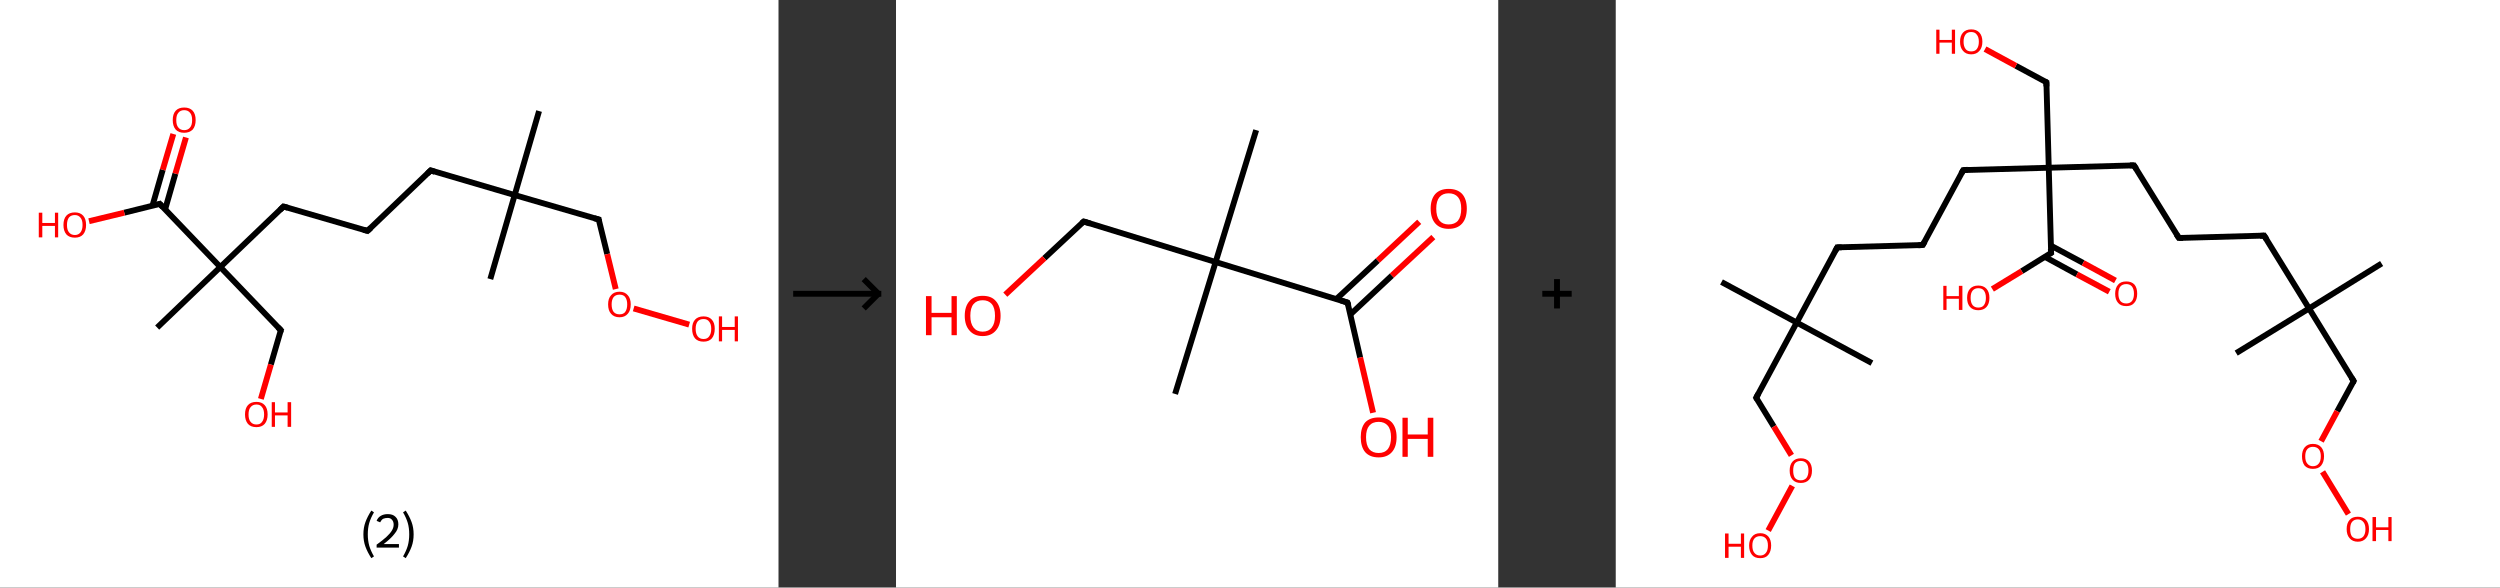 <?xml version='1.0' encoding='ASCII' standalone='yes'?>
<svg xmlns="http://www.w3.org/2000/svg" xmlns:xlink="http://www.w3.org/1999/xlink" version="1.1" width="851.0px" viewBox="0 0 851.0 200.0" height="200.0px">
  <rect x="0" y="0" width="851.0" height="200.0" fill="#333333" stroke="none"/>
  <g>
    <g transform="translate(0, 0) scale(1 1) "><!-- END OF HEADER -->
<rect style="opacity:1.0;fill:#FFFFFF;stroke:none" width="265.0" height="200.0" x="0.0" y="0.0"> </rect>
<path class="bond-0 atom-0 atom-1" d="M 183.5,37.8 L 175.2,66.4" style="fill:none;fill-rule:evenodd;stroke:#000000;stroke-width:2.0px;stroke-linecap:butt;stroke-linejoin:miter;stroke-opacity:1"/>
<path class="bond-1 atom-1 atom-2" d="M 175.2,66.4 L 166.9,95.0" style="fill:none;fill-rule:evenodd;stroke:#000000;stroke-width:2.0px;stroke-linecap:butt;stroke-linejoin:miter;stroke-opacity:1"/>
<path class="bond-2 atom-1 atom-3" d="M 175.2,66.4 L 146.6,58.0" style="fill:none;fill-rule:evenodd;stroke:#000000;stroke-width:2.0px;stroke-linecap:butt;stroke-linejoin:miter;stroke-opacity:1"/>
<path class="bond-3 atom-3 atom-4" d="M 146.6,58.0 L 125.1,78.6" style="fill:none;fill-rule:evenodd;stroke:#000000;stroke-width:2.0px;stroke-linecap:butt;stroke-linejoin:miter;stroke-opacity:1"/>
<path class="bond-4 atom-4 atom-5" d="M 125.1,78.6 L 96.5,70.3" style="fill:none;fill-rule:evenodd;stroke:#000000;stroke-width:2.0px;stroke-linecap:butt;stroke-linejoin:miter;stroke-opacity:1"/>
<path class="bond-5 atom-5 atom-6" d="M 96.5,70.3 L 75.0,90.9" style="fill:none;fill-rule:evenodd;stroke:#000000;stroke-width:2.0px;stroke-linecap:butt;stroke-linejoin:miter;stroke-opacity:1"/>
<path class="bond-6 atom-6 atom-7" d="M 75.0,90.9 L 53.5,111.5" style="fill:none;fill-rule:evenodd;stroke:#000000;stroke-width:2.0px;stroke-linecap:butt;stroke-linejoin:miter;stroke-opacity:1"/>
<path class="bond-7 atom-6 atom-8" d="M 75.0,90.9 L 95.6,112.4" style="fill:none;fill-rule:evenodd;stroke:#000000;stroke-width:2.0px;stroke-linecap:butt;stroke-linejoin:miter;stroke-opacity:1"/>
<path class="bond-8 atom-8 atom-9" d="M 95.6,112.4 L 92.2,124.1" style="fill:none;fill-rule:evenodd;stroke:#000000;stroke-width:2.0px;stroke-linecap:butt;stroke-linejoin:miter;stroke-opacity:1"/>
<path class="bond-8 atom-8 atom-9" d="M 92.2,124.1 L 88.8,135.8" style="fill:none;fill-rule:evenodd;stroke:#FF0000;stroke-width:2.0px;stroke-linecap:butt;stroke-linejoin:miter;stroke-opacity:1"/>
<path class="bond-9 atom-6 atom-10" d="M 75.0,90.9 L 54.4,69.4" style="fill:none;fill-rule:evenodd;stroke:#000000;stroke-width:2.0px;stroke-linecap:butt;stroke-linejoin:miter;stroke-opacity:1"/>
<path class="bond-10 atom-10 atom-11" d="M 56.2,71.3 L 59.7,59.1" style="fill:none;fill-rule:evenodd;stroke:#000000;stroke-width:2.0px;stroke-linecap:butt;stroke-linejoin:miter;stroke-opacity:1"/>
<path class="bond-10 atom-10 atom-11" d="M 59.7,59.1 L 63.3,46.8" style="fill:none;fill-rule:evenodd;stroke:#FF0000;stroke-width:2.0px;stroke-linecap:butt;stroke-linejoin:miter;stroke-opacity:1"/>
<path class="bond-10 atom-10 atom-11" d="M 51.9,70.0 L 55.4,57.8" style="fill:none;fill-rule:evenodd;stroke:#000000;stroke-width:2.0px;stroke-linecap:butt;stroke-linejoin:miter;stroke-opacity:1"/>
<path class="bond-10 atom-10 atom-11" d="M 55.4,57.8 L 59.0,45.6" style="fill:none;fill-rule:evenodd;stroke:#FF0000;stroke-width:2.0px;stroke-linecap:butt;stroke-linejoin:miter;stroke-opacity:1"/>
<path class="bond-11 atom-10 atom-12" d="M 54.4,69.4 L 42.3,72.4" style="fill:none;fill-rule:evenodd;stroke:#000000;stroke-width:2.0px;stroke-linecap:butt;stroke-linejoin:miter;stroke-opacity:1"/>
<path class="bond-11 atom-10 atom-12" d="M 42.3,72.4 L 30.3,75.3" style="fill:none;fill-rule:evenodd;stroke:#FF0000;stroke-width:2.0px;stroke-linecap:butt;stroke-linejoin:miter;stroke-opacity:1"/>
<path class="bond-12 atom-1 atom-13" d="M 175.2,66.4 L 203.8,74.7" style="fill:none;fill-rule:evenodd;stroke:#000000;stroke-width:2.0px;stroke-linecap:butt;stroke-linejoin:miter;stroke-opacity:1"/>
<path class="bond-13 atom-13 atom-14" d="M 203.8,74.7 L 206.7,86.5" style="fill:none;fill-rule:evenodd;stroke:#000000;stroke-width:2.0px;stroke-linecap:butt;stroke-linejoin:miter;stroke-opacity:1"/>
<path class="bond-13 atom-13 atom-14" d="M 206.7,86.5 L 209.6,98.4" style="fill:none;fill-rule:evenodd;stroke:#FF0000;stroke-width:2.0px;stroke-linecap:butt;stroke-linejoin:miter;stroke-opacity:1"/>
<path class="bond-14 atom-14 atom-15" d="M 215.7,105.0 L 234.6,110.5" style="fill:none;fill-rule:evenodd;stroke:#FF0000;stroke-width:2.0px;stroke-linecap:butt;stroke-linejoin:miter;stroke-opacity:1"/>
<path d="M 148.0,58.5 L 146.6,58.0 L 145.5,59.1" style="fill:none;stroke:#000000;stroke-width:2.0px;stroke-linecap:butt;stroke-linejoin:miter;stroke-opacity:1;"/>
<path d="M 126.2,77.6 L 125.1,78.6 L 123.7,78.2" style="fill:none;stroke:#000000;stroke-width:2.0px;stroke-linecap:butt;stroke-linejoin:miter;stroke-opacity:1;"/>
<path d="M 97.9,70.7 L 96.5,70.3 L 95.4,71.4" style="fill:none;stroke:#000000;stroke-width:2.0px;stroke-linecap:butt;stroke-linejoin:miter;stroke-opacity:1;"/>
<path d="M 94.6,111.4 L 95.6,112.4 L 95.4,113.0" style="fill:none;stroke:#000000;stroke-width:2.0px;stroke-linecap:butt;stroke-linejoin:miter;stroke-opacity:1;"/>
<path d="M 55.4,70.5 L 54.4,69.4 L 53.8,69.6" style="fill:none;stroke:#000000;stroke-width:2.0px;stroke-linecap:butt;stroke-linejoin:miter;stroke-opacity:1;"/>
<path d="M 202.3,74.3 L 203.8,74.7 L 203.9,75.3" style="fill:none;stroke:#000000;stroke-width:2.0px;stroke-linecap:butt;stroke-linejoin:miter;stroke-opacity:1;"/>
<path class="atom-9" d="M 83.4 141.1 Q 83.4 139.0, 84.4 137.9 Q 85.4 136.8, 87.3 136.8 Q 89.1 136.8, 90.1 137.9 Q 91.1 139.0, 91.1 141.1 Q 91.1 143.1, 90.1 144.3 Q 89.1 145.4, 87.3 145.4 Q 85.4 145.4, 84.4 144.3 Q 83.4 143.1, 83.4 141.1 M 87.3 144.5 Q 88.6 144.5, 89.2 143.6 Q 89.9 142.7, 89.9 141.1 Q 89.9 139.4, 89.2 138.6 Q 88.6 137.7, 87.3 137.7 Q 86.0 137.7, 85.3 138.6 Q 84.6 139.4, 84.6 141.1 Q 84.6 142.8, 85.3 143.6 Q 86.0 144.5, 87.3 144.5 " fill="#FF0000"/>
<path class="atom-9" d="M 92.5 136.9 L 93.6 136.9 L 93.6 140.4 L 97.9 140.4 L 97.9 136.9 L 99.1 136.9 L 99.1 145.3 L 97.9 145.3 L 97.9 141.4 L 93.6 141.4 L 93.6 145.3 L 92.5 145.3 L 92.5 136.9 " fill="#FF0000"/>
<path class="atom-11" d="M 58.8 40.9 Q 58.8 38.8, 59.8 37.7 Q 60.8 36.6, 62.7 36.6 Q 64.6 36.6, 65.6 37.7 Q 66.6 38.8, 66.6 40.9 Q 66.6 42.9, 65.6 44.1 Q 64.5 45.2, 62.7 45.2 Q 60.8 45.2, 59.8 44.1 Q 58.8 42.9, 58.8 40.9 M 62.7 44.3 Q 64.0 44.3, 64.7 43.4 Q 65.4 42.6, 65.4 40.9 Q 65.4 39.2, 64.7 38.4 Q 64.0 37.5, 62.7 37.5 Q 61.4 37.5, 60.7 38.4 Q 60.0 39.2, 60.0 40.9 Q 60.0 42.6, 60.7 43.4 Q 61.4 44.3, 62.7 44.3 " fill="#FF0000"/>
<path class="atom-12" d="M 13.2 72.4 L 14.4 72.4 L 14.4 75.9 L 18.7 75.9 L 18.7 72.4 L 19.8 72.4 L 19.8 80.8 L 18.7 80.8 L 18.7 76.9 L 14.4 76.9 L 14.4 80.8 L 13.2 80.8 L 13.2 72.4 " fill="#FF0000"/>
<path class="atom-12" d="M 21.6 76.6 Q 21.6 74.5, 22.6 73.4 Q 23.6 72.3, 25.5 72.3 Q 27.3 72.3, 28.3 73.4 Q 29.3 74.5, 29.3 76.6 Q 29.3 78.6, 28.3 79.8 Q 27.3 80.9, 25.5 80.9 Q 23.6 80.9, 22.6 79.8 Q 21.6 78.6, 21.6 76.6 M 25.5 80.0 Q 26.7 80.0, 27.4 79.1 Q 28.1 78.2, 28.1 76.6 Q 28.1 74.9, 27.4 74.1 Q 26.7 73.2, 25.5 73.2 Q 24.2 73.2, 23.5 74.0 Q 22.8 74.9, 22.8 76.6 Q 22.8 78.3, 23.5 79.1 Q 24.2 80.0, 25.5 80.0 " fill="#FF0000"/>
<path class="atom-14" d="M 207.0 103.6 Q 207.0 101.6, 208.0 100.5 Q 209.0 99.3, 210.9 99.3 Q 212.7 99.3, 213.7 100.5 Q 214.7 101.6, 214.7 103.6 Q 214.7 105.7, 213.7 106.8 Q 212.7 108.0, 210.9 108.0 Q 209.0 108.0, 208.0 106.8 Q 207.0 105.7, 207.0 103.6 M 210.9 107.0 Q 212.2 107.0, 212.8 106.2 Q 213.5 105.3, 213.5 103.6 Q 213.5 102.0, 212.8 101.1 Q 212.2 100.3, 210.9 100.3 Q 209.6 100.3, 208.9 101.1 Q 208.2 102.0, 208.2 103.6 Q 208.2 105.3, 208.9 106.2 Q 209.6 107.0, 210.9 107.0 " fill="#FF0000"/>
<path class="atom-15" d="M 235.6 111.9 Q 235.6 109.9, 236.6 108.8 Q 237.6 107.7, 239.5 107.7 Q 241.3 107.7, 242.3 108.8 Q 243.3 109.9, 243.3 111.9 Q 243.3 114.0, 242.3 115.2 Q 241.3 116.3, 239.5 116.3 Q 237.6 116.3, 236.6 115.2 Q 235.6 114.0, 235.6 111.9 M 239.5 115.4 Q 240.8 115.4, 241.4 114.5 Q 242.1 113.6, 242.1 111.9 Q 242.1 110.3, 241.4 109.5 Q 240.8 108.6, 239.5 108.6 Q 238.2 108.6, 237.5 109.4 Q 236.8 110.3, 236.8 111.9 Q 236.8 113.6, 237.5 114.5 Q 238.2 115.4, 239.5 115.4 " fill="#FF0000"/>
<path class="atom-15" d="M 244.7 107.7 L 245.8 107.7 L 245.8 111.3 L 250.1 111.3 L 250.1 107.7 L 251.2 107.7 L 251.2 116.2 L 250.1 116.2 L 250.1 112.3 L 245.8 112.3 L 245.8 116.2 L 244.7 116.2 L 244.7 107.7 " fill="#FF0000"/>
<path class="legend" d="M 123.7 181.9 Q 123.7 179.6, 124.4 177.7 Q 125.1 175.8, 126.4 173.8 L 127.3 174.4 Q 126.2 176.3, 125.7 178.0 Q 125.2 179.7, 125.2 181.9 Q 125.2 184.0, 125.7 185.8 Q 126.2 187.5, 127.3 189.4 L 126.4 190.0 Q 125.1 188.0, 124.4 186.1 Q 123.7 184.2, 123.7 181.9 " fill="#000000"/>
<path class="legend" d="M 128.2 177.3 Q 128.6 176.2, 129.6 175.6 Q 130.6 175.0, 132.0 175.0 Q 133.7 175.0, 134.6 175.9 Q 135.6 176.8, 135.6 178.5 Q 135.6 180.2, 134.3 181.7 Q 133.1 183.3, 130.6 185.2 L 135.8 185.2 L 135.8 186.4 L 128.2 186.4 L 128.2 185.4 Q 130.3 183.9, 131.5 182.8 Q 132.8 181.6, 133.4 180.6 Q 134.0 179.6, 134.0 178.6 Q 134.0 177.5, 133.4 176.9 Q 132.9 176.3, 132.0 176.3 Q 131.1 176.3, 130.4 176.6 Q 129.8 177.0, 129.4 177.8 L 128.2 177.3 " fill="#000000"/>
<path class="legend" d="M 140.8 181.9 Q 140.8 184.2, 140.1 186.1 Q 139.4 188.0, 138.1 190.0 L 137.2 189.4 Q 138.3 187.5, 138.8 185.8 Q 139.3 184.0, 139.3 181.9 Q 139.3 179.7, 138.8 178.0 Q 138.3 176.3, 137.2 174.4 L 138.1 173.8 Q 139.4 175.8, 140.1 177.7 Q 140.8 179.6, 140.8 181.9 " fill="#000000"/>
</g>
    <g transform="translate(265.0, 0) scale(1 1) "><line x1="5" y1="100" x2="35" y2="100" style="stroke:rgb(0,0,0);stroke-width:2"/>
  <line x1="34" y1="100" x2="29" y2="95" style="stroke:rgb(0,0,0);stroke-width:2"/>
  <line x1="34" y1="100" x2="29" y2="105" style="stroke:rgb(0,0,0);stroke-width:2"/>
</g>
    <g transform="translate(305.0, 0) scale(1 1) "><!-- END OF HEADER -->
<rect style="opacity:1.0;fill:#FFFFFF;stroke:none" width="205.0" height="200.0" x="0.0" y="0.0"> </rect>
<path class="bond-0 atom-0 atom-1" d="M 122.6,44.3 L 108.8,89.2" style="fill:none;fill-rule:evenodd;stroke:#000000;stroke-width:2.0px;stroke-linecap:butt;stroke-linejoin:miter;stroke-opacity:1"/>
<path class="bond-1 atom-1 atom-2" d="M 108.8,89.2 L 95.0,134.1" style="fill:none;fill-rule:evenodd;stroke:#000000;stroke-width:2.0px;stroke-linecap:butt;stroke-linejoin:miter;stroke-opacity:1"/>
<path class="bond-2 atom-1 atom-3" d="M 108.8,89.2 L 63.9,75.4" style="fill:none;fill-rule:evenodd;stroke:#000000;stroke-width:2.0px;stroke-linecap:butt;stroke-linejoin:miter;stroke-opacity:1"/>
<path class="bond-3 atom-3 atom-4" d="M 63.9,75.4 L 50.5,87.9" style="fill:none;fill-rule:evenodd;stroke:#000000;stroke-width:2.0px;stroke-linecap:butt;stroke-linejoin:miter;stroke-opacity:1"/>
<path class="bond-3 atom-3 atom-4" d="M 50.5,87.9 L 37.2,100.3" style="fill:none;fill-rule:evenodd;stroke:#FF0000;stroke-width:2.0px;stroke-linecap:butt;stroke-linejoin:miter;stroke-opacity:1"/>
<path class="bond-4 atom-1 atom-5" d="M 108.8,89.2 L 153.7,103.0" style="fill:none;fill-rule:evenodd;stroke:#000000;stroke-width:2.0px;stroke-linecap:butt;stroke-linejoin:miter;stroke-opacity:1"/>
<path class="bond-5 atom-5 atom-6" d="M 154.7,107.0 L 168.8,93.8" style="fill:none;fill-rule:evenodd;stroke:#000000;stroke-width:2.0px;stroke-linecap:butt;stroke-linejoin:miter;stroke-opacity:1"/>
<path class="bond-5 atom-5 atom-6" d="M 168.8,93.8 L 182.9,80.7" style="fill:none;fill-rule:evenodd;stroke:#FF0000;stroke-width:2.0px;stroke-linecap:butt;stroke-linejoin:miter;stroke-opacity:1"/>
<path class="bond-5 atom-5 atom-6" d="M 149.9,101.8 L 164.0,88.7" style="fill:none;fill-rule:evenodd;stroke:#000000;stroke-width:2.0px;stroke-linecap:butt;stroke-linejoin:miter;stroke-opacity:1"/>
<path class="bond-5 atom-5 atom-6" d="M 164.0,88.7 L 178.1,75.5" style="fill:none;fill-rule:evenodd;stroke:#FF0000;stroke-width:2.0px;stroke-linecap:butt;stroke-linejoin:miter;stroke-opacity:1"/>
<path class="bond-6 atom-5 atom-7" d="M 153.7,103.0 L 158.0,121.7" style="fill:none;fill-rule:evenodd;stroke:#000000;stroke-width:2.0px;stroke-linecap:butt;stroke-linejoin:miter;stroke-opacity:1"/>
<path class="bond-6 atom-5 atom-7" d="M 158.0,121.7 L 162.4,140.5" style="fill:none;fill-rule:evenodd;stroke:#FF0000;stroke-width:2.0px;stroke-linecap:butt;stroke-linejoin:miter;stroke-opacity:1"/>
<path d="M 66.1,76.1 L 63.9,75.4 L 63.2,76.0" style="fill:none;stroke:#000000;stroke-width:2.0px;stroke-linecap:butt;stroke-linejoin:miter;stroke-opacity:1;"/>
<path d="M 151.5,102.3 L 153.7,103.0 L 154.0,103.9" style="fill:none;stroke:#000000;stroke-width:2.0px;stroke-linecap:butt;stroke-linejoin:miter;stroke-opacity:1;"/>
<path class="atom-4" d="M 10.2 100.8 L 12.1 100.8 L 12.1 106.5 L 18.9 106.5 L 18.9 100.8 L 20.7 100.8 L 20.7 114.1 L 18.9 114.1 L 18.9 108.0 L 12.1 108.0 L 12.1 114.1 L 10.2 114.1 L 10.2 100.8 " fill="#FF0000"/>
<path class="atom-4" d="M 23.4 107.5 Q 23.4 104.3, 25.0 102.5 Q 26.5 100.7, 29.5 100.7 Q 32.5 100.7, 34.0 102.5 Q 35.6 104.3, 35.6 107.5 Q 35.6 110.7, 34.0 112.5 Q 32.4 114.4, 29.5 114.4 Q 26.6 114.4, 25.0 112.5 Q 23.4 110.7, 23.4 107.5 M 29.5 112.9 Q 31.5 112.9, 32.6 111.5 Q 33.7 110.1, 33.7 107.5 Q 33.7 104.8, 32.6 103.5 Q 31.5 102.2, 29.5 102.2 Q 27.5 102.2, 26.4 103.5 Q 25.3 104.8, 25.3 107.5 Q 25.3 110.1, 26.4 111.5 Q 27.5 112.9, 29.5 112.9 " fill="#FF0000"/>
<path class="atom-6" d="M 182.0 71.0 Q 182.0 67.8, 183.6 66.0 Q 185.2 64.3, 188.1 64.3 Q 191.1 64.3, 192.7 66.0 Q 194.3 67.8, 194.3 71.0 Q 194.3 74.3, 192.7 76.1 Q 191.1 77.9, 188.1 77.9 Q 185.2 77.9, 183.6 76.1 Q 182.0 74.3, 182.0 71.0 M 188.1 76.4 Q 190.2 76.4, 191.3 75.1 Q 192.4 73.7, 192.4 71.0 Q 192.4 68.4, 191.3 67.1 Q 190.2 65.8, 188.1 65.8 Q 186.1 65.8, 185.0 67.1 Q 183.9 68.4, 183.9 71.0 Q 183.9 73.7, 185.0 75.1 Q 186.1 76.4, 188.1 76.4 " fill="#FF0000"/>
<path class="atom-7" d="M 158.2 148.8 Q 158.2 145.6, 159.7 143.8 Q 161.3 142.1, 164.3 142.1 Q 167.2 142.1, 168.8 143.8 Q 170.4 145.6, 170.4 148.8 Q 170.4 152.1, 168.8 153.9 Q 167.2 155.7, 164.3 155.7 Q 161.3 155.7, 159.7 153.9 Q 158.2 152.1, 158.2 148.8 M 164.3 154.2 Q 166.3 154.2, 167.4 152.9 Q 168.5 151.5, 168.5 148.8 Q 168.5 146.2, 167.4 144.9 Q 166.3 143.6, 164.3 143.6 Q 162.2 143.6, 161.1 144.9 Q 160.0 146.2, 160.0 148.8 Q 160.0 151.5, 161.1 152.9 Q 162.2 154.2, 164.3 154.2 " fill="#FF0000"/>
<path class="atom-7" d="M 172.4 142.2 L 174.2 142.2 L 174.2 147.9 L 181.0 147.9 L 181.0 142.2 L 182.9 142.2 L 182.9 155.5 L 181.0 155.5 L 181.0 149.4 L 174.2 149.4 L 174.2 155.5 L 172.4 155.5 L 172.4 142.2 " fill="#FF0000"/>
</g>
    <g transform="translate(510.0, 0) scale(1 1) "><line x1="15" y1="100" x2="25" y2="100" style="stroke:rgb(0,0,0);stroke-width:2"/>
  <line x1="20" y1="95" x2="20" y2="105" style="stroke:rgb(0,0,0);stroke-width:2"/>
</g>
    <g transform="translate(550.0, 0) scale(1 1) "><!-- END OF HEADER -->
<rect style="opacity:1.0;fill:#FFFFFF;stroke:none" width="301.0" height="200.0" x="0.0" y="0.0"> </rect>
<path class="bond-0 atom-0 atom-1" d="M 260.7,89.7 L 236.0,105.0" style="fill:none;fill-rule:evenodd;stroke:#000000;stroke-width:2.0px;stroke-linecap:butt;stroke-linejoin:miter;stroke-opacity:1"/>
<path class="bond-1 atom-1 atom-2" d="M 236.0,105.0 L 211.2,120.2" style="fill:none;fill-rule:evenodd;stroke:#000000;stroke-width:2.0px;stroke-linecap:butt;stroke-linejoin:miter;stroke-opacity:1"/>
<path class="bond-2 atom-1 atom-3" d="M 236.0,105.0 L 220.7,80.2" style="fill:none;fill-rule:evenodd;stroke:#000000;stroke-width:2.0px;stroke-linecap:butt;stroke-linejoin:miter;stroke-opacity:1"/>
<path class="bond-3 atom-3 atom-4" d="M 220.7,80.2 L 191.7,81.0" style="fill:none;fill-rule:evenodd;stroke:#000000;stroke-width:2.0px;stroke-linecap:butt;stroke-linejoin:miter;stroke-opacity:1"/>
<path class="bond-4 atom-4 atom-5" d="M 191.7,81.0 L 176.4,56.3" style="fill:none;fill-rule:evenodd;stroke:#000000;stroke-width:2.0px;stroke-linecap:butt;stroke-linejoin:miter;stroke-opacity:1"/>
<path class="bond-5 atom-5 atom-6" d="M 176.4,56.3 L 147.4,57.1" style="fill:none;fill-rule:evenodd;stroke:#000000;stroke-width:2.0px;stroke-linecap:butt;stroke-linejoin:miter;stroke-opacity:1"/>
<path class="bond-6 atom-6 atom-7" d="M 147.4,57.1 L 146.6,28.0" style="fill:none;fill-rule:evenodd;stroke:#000000;stroke-width:2.0px;stroke-linecap:butt;stroke-linejoin:miter;stroke-opacity:1"/>
<path class="bond-7 atom-7 atom-8" d="M 146.6,28.0 L 136.2,22.4" style="fill:none;fill-rule:evenodd;stroke:#000000;stroke-width:2.0px;stroke-linecap:butt;stroke-linejoin:miter;stroke-opacity:1"/>
<path class="bond-7 atom-7 atom-8" d="M 136.2,22.4 L 125.7,16.7" style="fill:none;fill-rule:evenodd;stroke:#FF0000;stroke-width:2.0px;stroke-linecap:butt;stroke-linejoin:miter;stroke-opacity:1"/>
<path class="bond-8 atom-6 atom-9" d="M 147.4,57.1 L 118.3,57.9" style="fill:none;fill-rule:evenodd;stroke:#000000;stroke-width:2.0px;stroke-linecap:butt;stroke-linejoin:miter;stroke-opacity:1"/>
<path class="bond-9 atom-9 atom-10" d="M 118.3,57.9 L 104.5,83.4" style="fill:none;fill-rule:evenodd;stroke:#000000;stroke-width:2.0px;stroke-linecap:butt;stroke-linejoin:miter;stroke-opacity:1"/>
<path class="bond-10 atom-10 atom-11" d="M 104.5,83.4 L 75.4,84.2" style="fill:none;fill-rule:evenodd;stroke:#000000;stroke-width:2.0px;stroke-linecap:butt;stroke-linejoin:miter;stroke-opacity:1"/>
<path class="bond-11 atom-11 atom-12" d="M 75.4,84.2 L 61.6,109.8" style="fill:none;fill-rule:evenodd;stroke:#000000;stroke-width:2.0px;stroke-linecap:butt;stroke-linejoin:miter;stroke-opacity:1"/>
<path class="bond-12 atom-12 atom-13" d="M 61.6,109.8 L 87.2,123.6" style="fill:none;fill-rule:evenodd;stroke:#000000;stroke-width:2.0px;stroke-linecap:butt;stroke-linejoin:miter;stroke-opacity:1"/>
<path class="bond-13 atom-12 atom-14" d="M 61.6,109.8 L 36.0,96.0" style="fill:none;fill-rule:evenodd;stroke:#000000;stroke-width:2.0px;stroke-linecap:butt;stroke-linejoin:miter;stroke-opacity:1"/>
<path class="bond-14 atom-12 atom-15" d="M 61.6,109.8 L 47.8,135.4" style="fill:none;fill-rule:evenodd;stroke:#000000;stroke-width:2.0px;stroke-linecap:butt;stroke-linejoin:miter;stroke-opacity:1"/>
<path class="bond-15 atom-15 atom-16" d="M 47.8,135.4 L 53.8,145.2" style="fill:none;fill-rule:evenodd;stroke:#000000;stroke-width:2.0px;stroke-linecap:butt;stroke-linejoin:miter;stroke-opacity:1"/>
<path class="bond-15 atom-15 atom-16" d="M 53.8,145.2 L 59.8,155.0" style="fill:none;fill-rule:evenodd;stroke:#FF0000;stroke-width:2.0px;stroke-linecap:butt;stroke-linejoin:miter;stroke-opacity:1"/>
<path class="bond-16 atom-16 atom-17" d="M 60.1,165.4 L 51.9,180.6" style="fill:none;fill-rule:evenodd;stroke:#FF0000;stroke-width:2.0px;stroke-linecap:butt;stroke-linejoin:miter;stroke-opacity:1"/>
<path class="bond-17 atom-6 atom-18" d="M 147.4,57.1 L 148.2,86.1" style="fill:none;fill-rule:evenodd;stroke:#000000;stroke-width:2.0px;stroke-linecap:butt;stroke-linejoin:miter;stroke-opacity:1"/>
<path class="bond-18 atom-18 atom-19" d="M 146.0,87.4 L 157.0,93.4" style="fill:none;fill-rule:evenodd;stroke:#000000;stroke-width:2.0px;stroke-linecap:butt;stroke-linejoin:miter;stroke-opacity:1"/>
<path class="bond-18 atom-18 atom-19" d="M 157.0,93.4 L 168.0,99.3" style="fill:none;fill-rule:evenodd;stroke:#FF0000;stroke-width:2.0px;stroke-linecap:butt;stroke-linejoin:miter;stroke-opacity:1"/>
<path class="bond-18 atom-18 atom-19" d="M 148.1,83.6 L 159.1,89.5" style="fill:none;fill-rule:evenodd;stroke:#000000;stroke-width:2.0px;stroke-linecap:butt;stroke-linejoin:miter;stroke-opacity:1"/>
<path class="bond-18 atom-18 atom-19" d="M 159.1,89.5 L 170.1,95.5" style="fill:none;fill-rule:evenodd;stroke:#FF0000;stroke-width:2.0px;stroke-linecap:butt;stroke-linejoin:miter;stroke-opacity:1"/>
<path class="bond-19 atom-18 atom-20" d="M 148.2,86.1 L 138.2,92.3" style="fill:none;fill-rule:evenodd;stroke:#000000;stroke-width:2.0px;stroke-linecap:butt;stroke-linejoin:miter;stroke-opacity:1"/>
<path class="bond-19 atom-18 atom-20" d="M 138.2,92.3 L 128.2,98.4" style="fill:none;fill-rule:evenodd;stroke:#FF0000;stroke-width:2.0px;stroke-linecap:butt;stroke-linejoin:miter;stroke-opacity:1"/>
<path class="bond-20 atom-1 atom-21" d="M 236.0,105.0 L 251.2,129.7" style="fill:none;fill-rule:evenodd;stroke:#000000;stroke-width:2.0px;stroke-linecap:butt;stroke-linejoin:miter;stroke-opacity:1"/>
<path class="bond-21 atom-21 atom-22" d="M 251.2,129.7 L 245.6,140.0" style="fill:none;fill-rule:evenodd;stroke:#000000;stroke-width:2.0px;stroke-linecap:butt;stroke-linejoin:miter;stroke-opacity:1"/>
<path class="bond-21 atom-21 atom-22" d="M 245.6,140.0 L 240.1,150.2" style="fill:none;fill-rule:evenodd;stroke:#FF0000;stroke-width:2.0px;stroke-linecap:butt;stroke-linejoin:miter;stroke-opacity:1"/>
<path class="bond-22 atom-22 atom-23" d="M 240.6,160.6 L 249.4,175.0" style="fill:none;fill-rule:evenodd;stroke:#FF0000;stroke-width:2.0px;stroke-linecap:butt;stroke-linejoin:miter;stroke-opacity:1"/>
<path d="M 221.5,81.4 L 220.7,80.2 L 219.3,80.3" style="fill:none;stroke:#000000;stroke-width:2.0px;stroke-linecap:butt;stroke-linejoin:miter;stroke-opacity:1;"/>
<path d="M 193.1,81.0 L 191.7,81.0 L 190.9,79.8" style="fill:none;stroke:#000000;stroke-width:2.0px;stroke-linecap:butt;stroke-linejoin:miter;stroke-opacity:1;"/>
<path d="M 177.2,57.5 L 176.4,56.3 L 175.0,56.3" style="fill:none;stroke:#000000;stroke-width:2.0px;stroke-linecap:butt;stroke-linejoin:miter;stroke-opacity:1;"/>
<path d="M 146.6,29.4 L 146.6,28.0 L 146.1,27.7" style="fill:none;stroke:#000000;stroke-width:2.0px;stroke-linecap:butt;stroke-linejoin:miter;stroke-opacity:1;"/>
<path d="M 119.8,57.8 L 118.3,57.9 L 117.6,59.1" style="fill:none;stroke:#000000;stroke-width:2.0px;stroke-linecap:butt;stroke-linejoin:miter;stroke-opacity:1;"/>
<path d="M 105.2,82.2 L 104.5,83.4 L 103.0,83.5" style="fill:none;stroke:#000000;stroke-width:2.0px;stroke-linecap:butt;stroke-linejoin:miter;stroke-opacity:1;"/>
<path d="M 76.9,84.2 L 75.4,84.2 L 74.7,85.5" style="fill:none;stroke:#000000;stroke-width:2.0px;stroke-linecap:butt;stroke-linejoin:miter;stroke-opacity:1;"/>
<path d="M 48.5,134.1 L 47.8,135.4 L 48.1,135.9" style="fill:none;stroke:#000000;stroke-width:2.0px;stroke-linecap:butt;stroke-linejoin:miter;stroke-opacity:1;"/>
<path d="M 148.1,84.7 L 148.2,86.1 L 147.7,86.4" style="fill:none;stroke:#000000;stroke-width:2.0px;stroke-linecap:butt;stroke-linejoin:miter;stroke-opacity:1;"/>
<path d="M 250.4,128.5 L 251.2,129.7 L 250.9,130.3" style="fill:none;stroke:#000000;stroke-width:2.0px;stroke-linecap:butt;stroke-linejoin:miter;stroke-opacity:1;"/>
<path class="atom-8" d="M 109.1 10.1 L 110.2 10.1 L 110.2 13.6 L 114.4 13.6 L 114.4 10.1 L 115.5 10.1 L 115.5 18.3 L 114.4 18.3 L 114.4 14.5 L 110.2 14.5 L 110.2 18.3 L 109.1 18.3 L 109.1 10.1 " fill="#FF0000"/>
<path class="atom-8" d="M 117.2 14.2 Q 117.2 12.2, 118.2 11.1 Q 119.2 10.0, 121.0 10.0 Q 122.8 10.0, 123.8 11.1 Q 124.8 12.2, 124.8 14.2 Q 124.8 16.2, 123.8 17.3 Q 122.8 18.5, 121.0 18.5 Q 119.2 18.5, 118.2 17.3 Q 117.2 16.2, 117.2 14.2 M 121.0 17.5 Q 122.3 17.5, 122.9 16.7 Q 123.6 15.8, 123.6 14.2 Q 123.6 12.6, 122.9 11.8 Q 122.3 10.9, 121.0 10.9 Q 119.7 10.9, 119.1 11.7 Q 118.4 12.6, 118.4 14.2 Q 118.4 15.8, 119.1 16.7 Q 119.7 17.5, 121.0 17.5 " fill="#FF0000"/>
<path class="atom-16" d="M 59.2 160.2 Q 59.2 158.2, 60.2 157.1 Q 61.2 156.0, 63.0 156.0 Q 64.8 156.0, 65.8 157.1 Q 66.8 158.2, 66.8 160.2 Q 66.8 162.2, 65.8 163.3 Q 64.8 164.4, 63.0 164.4 Q 61.2 164.4, 60.2 163.3 Q 59.2 162.2, 59.2 160.2 M 63.0 163.5 Q 64.2 163.5, 64.9 162.7 Q 65.6 161.8, 65.6 160.2 Q 65.6 158.5, 64.9 157.7 Q 64.2 156.9, 63.0 156.9 Q 61.7 156.9, 61.0 157.7 Q 60.4 158.5, 60.4 160.2 Q 60.4 161.8, 61.0 162.7 Q 61.7 163.5, 63.0 163.5 " fill="#FF0000"/>
<path class="atom-17" d="M 37.2 181.6 L 38.4 181.6 L 38.4 185.1 L 42.6 185.1 L 42.6 181.6 L 43.7 181.6 L 43.7 189.9 L 42.6 189.9 L 42.6 186.1 L 38.4 186.1 L 38.4 189.9 L 37.2 189.9 L 37.2 181.6 " fill="#FF0000"/>
<path class="atom-17" d="M 45.4 185.7 Q 45.4 183.8, 46.4 182.7 Q 47.3 181.5, 49.2 181.5 Q 51.0 181.5, 52.0 182.7 Q 52.9 183.8, 52.9 185.7 Q 52.9 187.7, 51.9 188.9 Q 51.0 190.0, 49.2 190.0 Q 47.3 190.0, 46.4 188.9 Q 45.4 187.7, 45.4 185.7 M 49.2 189.1 Q 50.4 189.1, 51.1 188.2 Q 51.8 187.4, 51.8 185.7 Q 51.8 184.1, 51.1 183.3 Q 50.4 182.5, 49.2 182.5 Q 47.9 182.5, 47.2 183.3 Q 46.5 184.1, 46.5 185.7 Q 46.5 187.4, 47.2 188.2 Q 47.9 189.1, 49.2 189.1 " fill="#FF0000"/>
<path class="atom-19" d="M 170.0 100.0 Q 170.0 98.0, 171.0 96.9 Q 171.9 95.8, 173.8 95.8 Q 175.6 95.8, 176.6 96.9 Q 177.5 98.0, 177.5 100.0 Q 177.5 102.0, 176.5 103.1 Q 175.6 104.2, 173.8 104.2 Q 171.9 104.2, 171.0 103.1 Q 170.0 102.0, 170.0 100.0 M 173.8 103.3 Q 175.0 103.3, 175.7 102.5 Q 176.4 101.6, 176.4 100.0 Q 176.4 98.4, 175.7 97.5 Q 175.0 96.7, 173.8 96.7 Q 172.5 96.7, 171.8 97.5 Q 171.1 98.3, 171.1 100.0 Q 171.1 101.6, 171.8 102.5 Q 172.5 103.3, 173.8 103.3 " fill="#FF0000"/>
<path class="atom-20" d="M 111.5 97.3 L 112.6 97.3 L 112.6 100.8 L 116.8 100.8 L 116.8 97.3 L 118.0 97.3 L 118.0 105.5 L 116.8 105.5 L 116.8 101.7 L 112.6 101.7 L 112.6 105.5 L 111.5 105.5 L 111.5 97.3 " fill="#FF0000"/>
<path class="atom-20" d="M 119.6 101.4 Q 119.6 99.4, 120.6 98.3 Q 121.6 97.2, 123.4 97.2 Q 125.2 97.2, 126.2 98.3 Q 127.2 99.4, 127.2 101.4 Q 127.2 103.4, 126.2 104.5 Q 125.2 105.6, 123.4 105.6 Q 121.6 105.6, 120.6 104.5 Q 119.6 103.4, 119.6 101.4 M 123.4 104.7 Q 124.7 104.7, 125.3 103.9 Q 126.0 103.0, 126.0 101.4 Q 126.0 99.8, 125.3 98.9 Q 124.7 98.1, 123.4 98.1 Q 122.2 98.1, 121.5 98.9 Q 120.8 99.7, 120.8 101.4 Q 120.8 103.0, 121.5 103.9 Q 122.2 104.7, 123.4 104.7 " fill="#FF0000"/>
<path class="atom-22" d="M 233.6 155.3 Q 233.6 153.4, 234.5 152.3 Q 235.5 151.1, 237.3 151.1 Q 239.2 151.1, 240.2 152.3 Q 241.1 153.4, 241.1 155.3 Q 241.1 157.3, 240.1 158.5 Q 239.2 159.6, 237.3 159.6 Q 235.5 159.6, 234.5 158.5 Q 233.6 157.3, 233.6 155.3 M 237.3 158.7 Q 238.6 158.7, 239.3 157.8 Q 240.0 157.0, 240.0 155.3 Q 240.0 153.7, 239.3 152.9 Q 238.6 152.1, 237.3 152.1 Q 236.1 152.1, 235.4 152.9 Q 234.7 153.7, 234.7 155.3 Q 234.7 157.0, 235.4 157.8 Q 236.1 158.7, 237.3 158.7 " fill="#FF0000"/>
<path class="atom-23" d="M 248.8 180.1 Q 248.8 178.1, 249.8 177.0 Q 250.7 175.9, 252.6 175.9 Q 254.4 175.9, 255.4 177.0 Q 256.4 178.1, 256.4 180.1 Q 256.4 182.1, 255.4 183.2 Q 254.4 184.4, 252.6 184.4 Q 250.8 184.4, 249.8 183.2 Q 248.8 182.1, 248.8 180.1 M 252.6 183.4 Q 253.8 183.4, 254.5 182.6 Q 255.2 181.7, 255.2 180.1 Q 255.2 178.5, 254.5 177.7 Q 253.8 176.8, 252.6 176.8 Q 251.3 176.8, 250.6 177.7 Q 250.0 178.5, 250.0 180.1 Q 250.0 181.8, 250.6 182.6 Q 251.3 183.4, 252.6 183.4 " fill="#FF0000"/>
<path class="atom-23" d="M 257.6 176.0 L 258.8 176.0 L 258.8 179.5 L 263.0 179.5 L 263.0 176.0 L 264.1 176.0 L 264.1 184.2 L 263.0 184.2 L 263.0 180.4 L 258.8 180.4 L 258.8 184.2 L 257.6 184.2 L 257.6 176.0 " fill="#FF0000"/>
</g>
  </g>
</svg>
